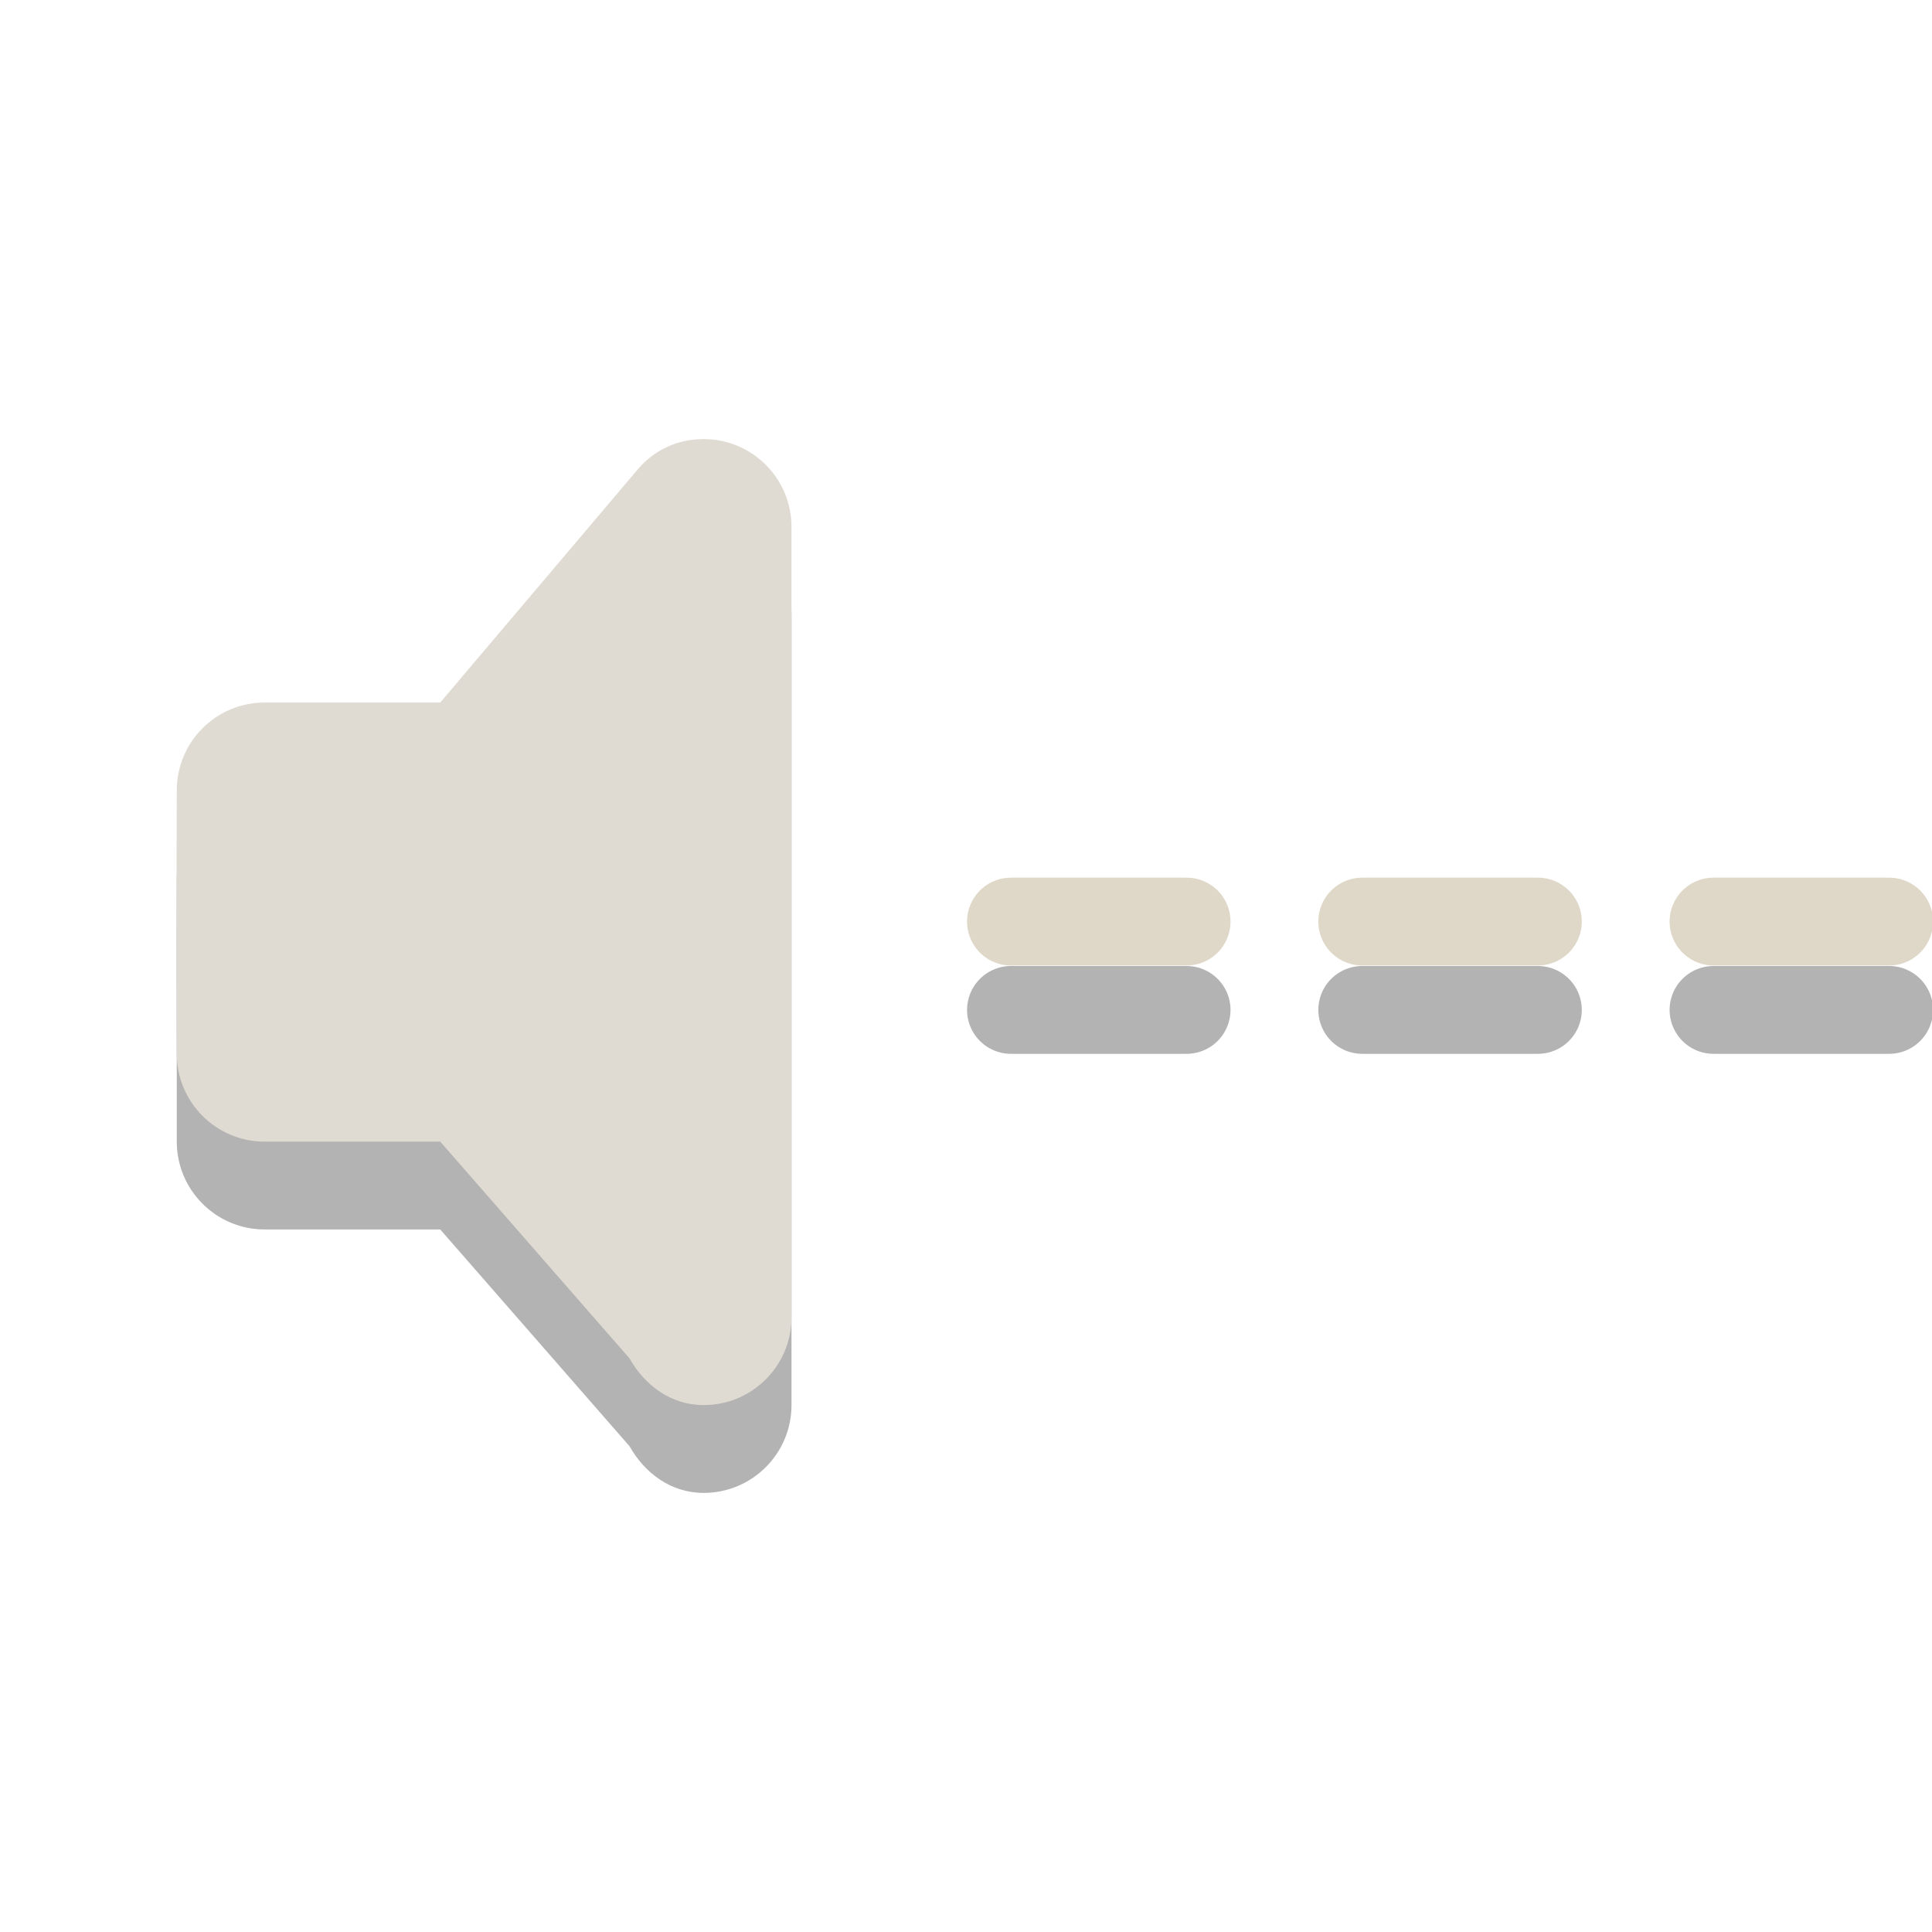 <?xml version="1.0" encoding="UTF-8" standalone="no"?>
<svg
   xmlns:dc="http://purl.org/dc/elements/1.1/"
   xmlns:cc="http://creativecommons.org/ns#"
   xmlns:rdf="http://www.w3.org/1999/02/22-rdf-syntax-ns#"
   xmlns:svg="http://www.w3.org/2000/svg"
   xmlns="http://www.w3.org/2000/svg"
   xmlns:sodipodi="http://sodipodi.sourceforge.net/DTD/sodipodi-0.dtd"
   xmlns:inkscape="http://www.inkscape.org/namespaces/inkscape"
   sodipodi:docname="audio-output-none-panel.svg"
   inkscape:version="1.0alpha2 (ba7fb61f5a, 2019-08-31)"
   version="1.1"
   id="svg3814"
   height="22"
   width="22">
  <defs
     id="defs3816" />
  <sodipodi:namedview
     inkscape:document-rotation="0"
     inkscape:window-maximized="1"
     inkscape:window-y="30"
     inkscape:window-x="2560"
     inkscape:window-height="1379"
     inkscape:window-width="2560"
     inkscape:document-units="px"
     inkscape:grid-bbox="true"
     showgrid="true"
     inkscape:current-layer="layer1"
     inkscape:cy="8.5180693"
     inkscape:cx="-6.4836824"
     inkscape:zoom="11.098901"
     inkscape:pageshadow="2"
     inkscape:pageopacity="0.0"
     borderopacity="1.0"
     bordercolor="#666666"
     pagecolor="#ffffff"
     id="base" />
  <g
     transform="translate(0,6)"
     inkscape:groupmode="layer"
     inkscape:label="Layer 1"
     id="layer1">
    <g
       transform="translate(0,-1)"
       id="g5481">
      <path
         inkscape:connector-curvature="0"
         style="display:inline;overflow:visible;visibility:visible;opacity:0.3;fill:#000000;fill-opacity:1;fill-rule:evenodd;stroke:none;stroke-width:1.7;marker:none;enable-background:accumulate"
         id="rect3180-0"
         d="m 8.013,1 c -0.305,0 -0.567,0.128 -0.75,0.344 L 5.013,4 c 0,0 -2,0 -2,0 -0.552,0 -1,0.448 -1,1 -0.006,0.996 0.002,2.015 0,3 0,0.552 0.448,1 1,1 h 2 l 2.156,2.469 C 7.341,11.774 7.639,12 8.013,12 c 0.552,0 1,-0.448 1,-1 V 2 c 0,-0.552 -0.448,-1 -1,-1 z" />
      <path
         inkscape:connector-curvature="0"
         style="display:inline;overflow:visible;visibility:visible;fill:#dfdbd2;fill-opacity:1;fill-rule:evenodd;stroke:none;stroke-width:1.7;marker:none;enable-background:accumulate"
         id="rect3180"
         d="m 8.013,0 c -0.305,0 -0.567,0.128 -0.75,0.344 L 5.013,3 c 0,0 -2,0 -2,0 -0.552,0 -1,0.448 -1,1 -0.006,0.996 0.002,2.015 0,3 0,0.552 0.448,1 1,1 h 2 l 2.156,2.469 C 7.341,10.774 7.639,11 8.013,11 c 0.552,0 1,-0.448 1,-1 V 1 c 0,-0.552 -0.448,-1 -1,-1 z" />
      <path
         inkscape:connector-curvature="0"
         d="m 11.512,5.494 h 2 m 2,0 h 2 m 2,0 h 2"
         id="path3200"
         style="fill:none;stroke:#dfd8c8;stroke-width:1px;stroke-linecap:round;stroke-linejoin:miter;stroke-opacity:1" />
      <path
         inkscape:connector-curvature="0"
         d="m 11.512,6.5 h 2 m 2,0 h 2 m 2,0 h 2"
         id="path3200-7"
         style="opacity:0.3;fill:none;stroke:#000000;stroke-width:1px;stroke-linecap:round;stroke-linejoin:miter;stroke-opacity:1" />
    </g>
  </g>
</svg>
